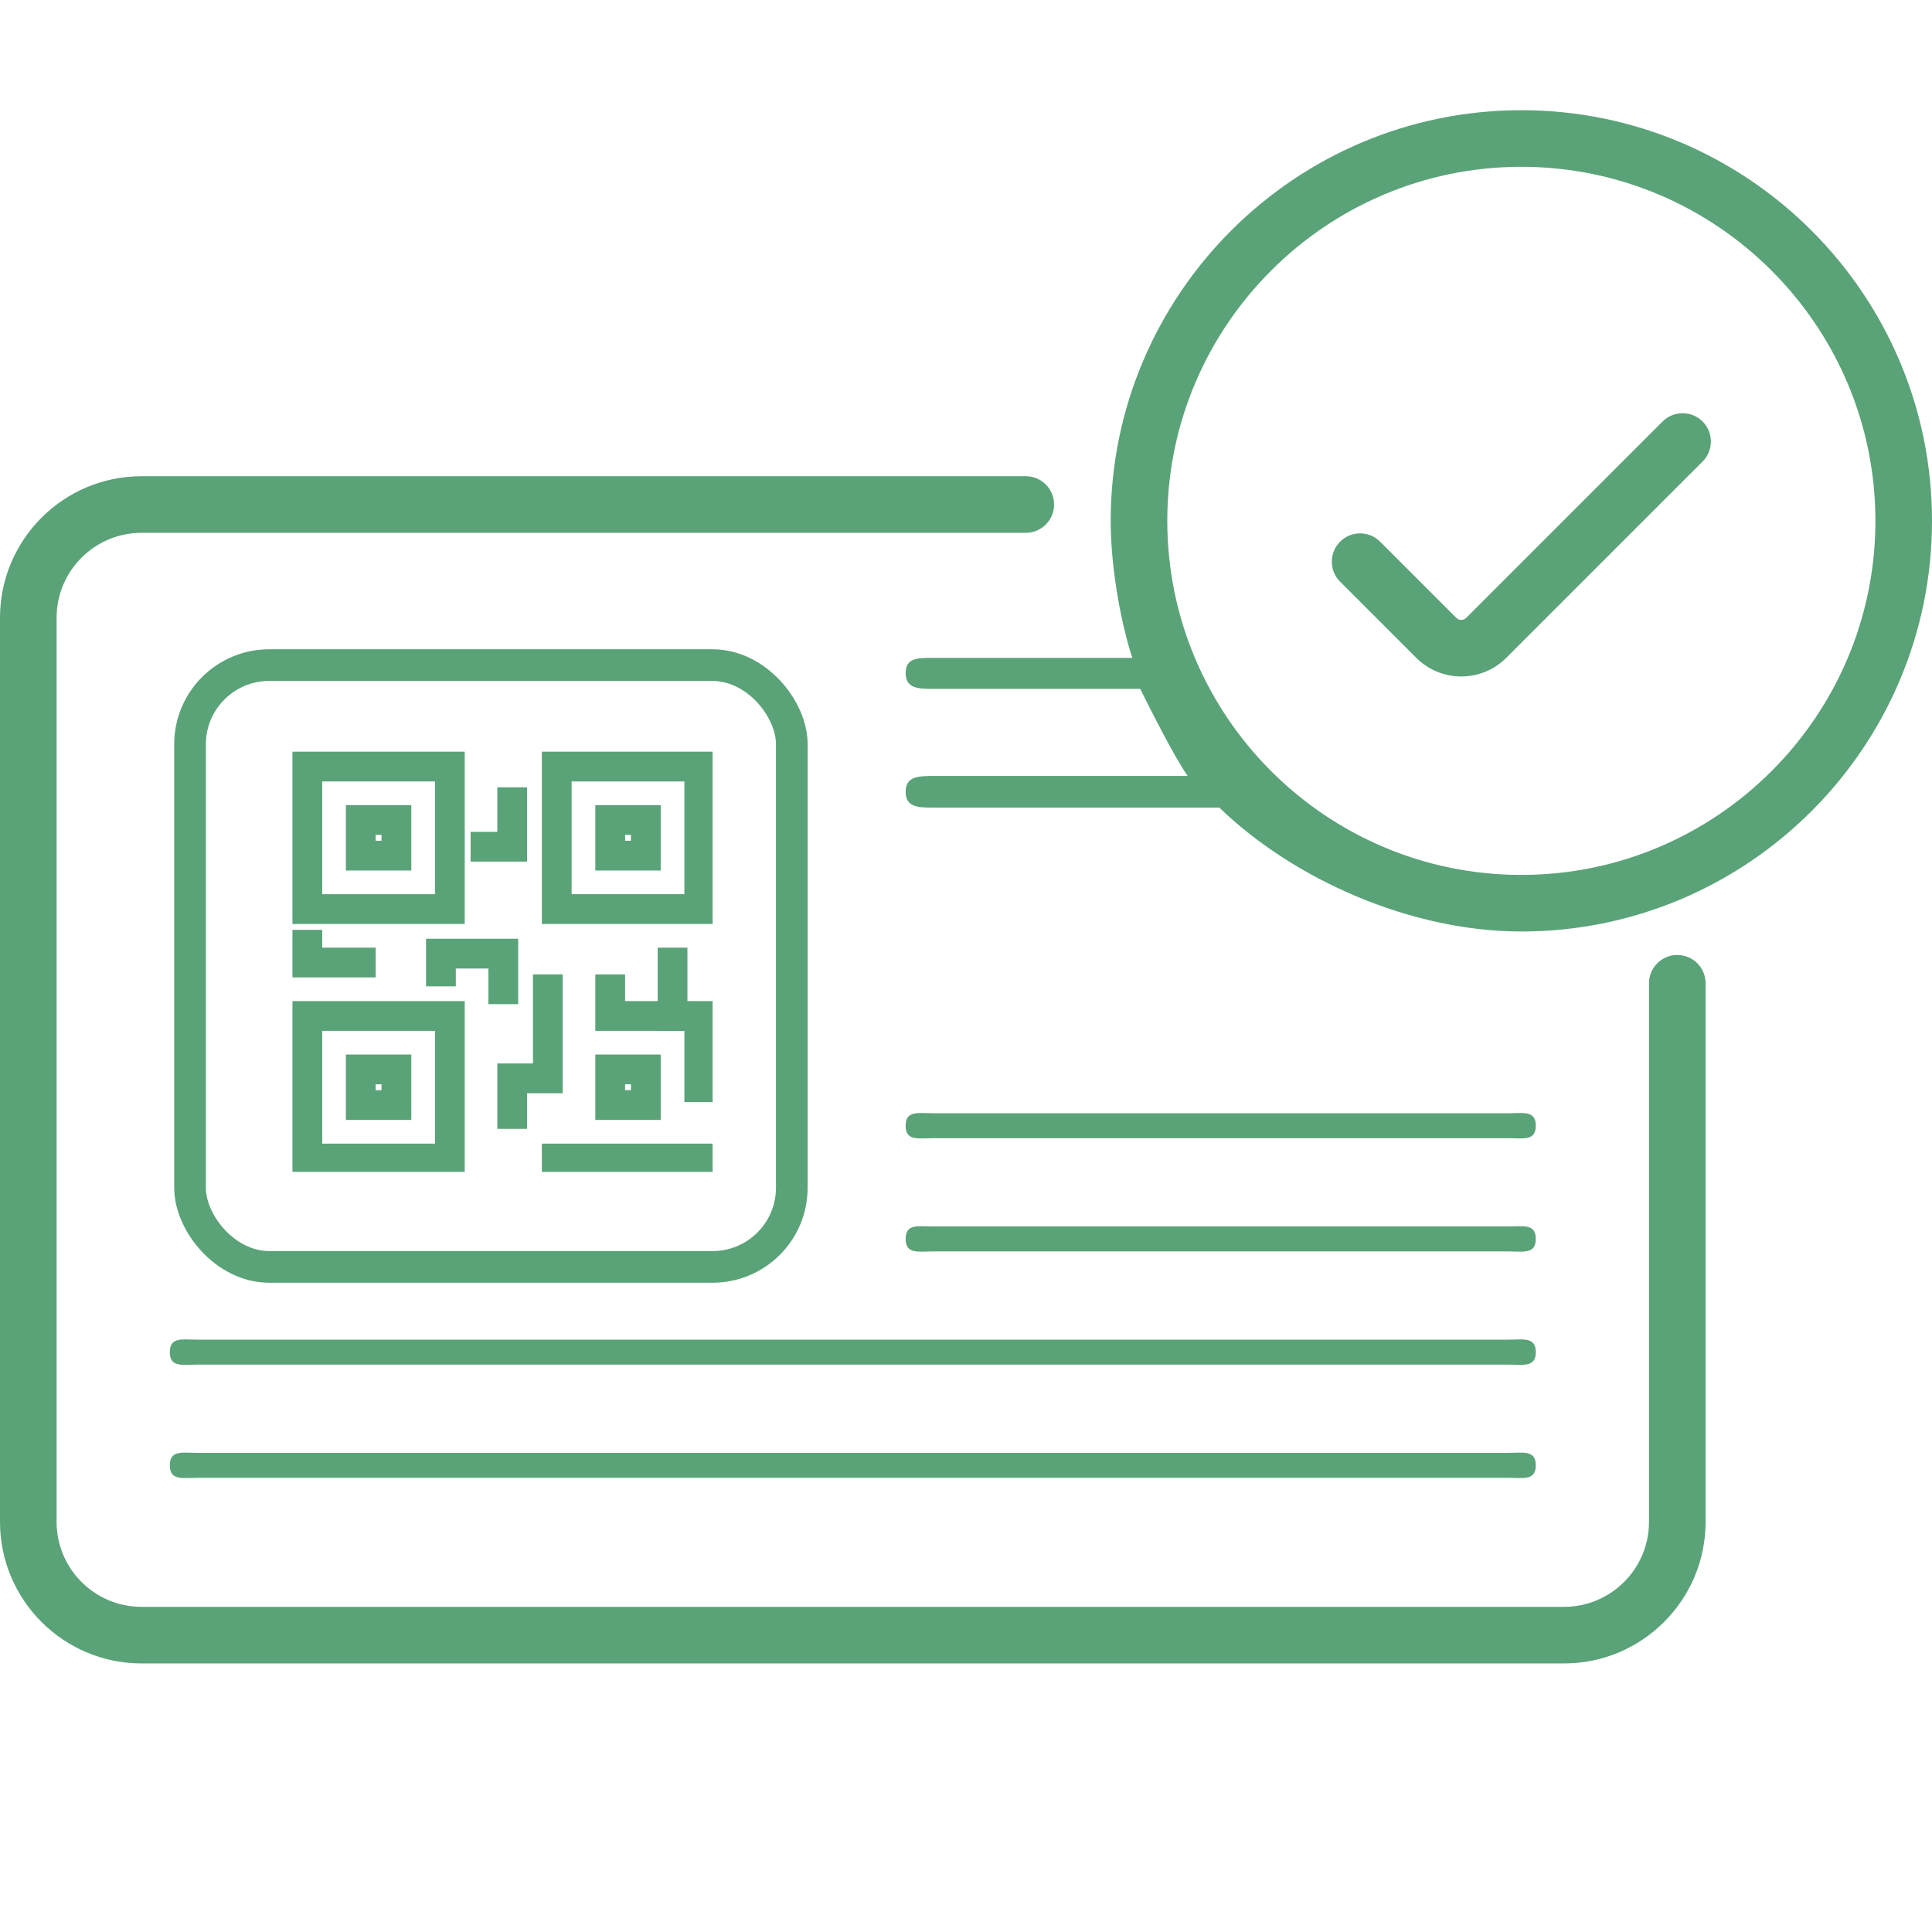 <svg width="122" height="122" viewBox="0 0 122 122" fill="none" xmlns="http://www.w3.org/2000/svg">
<path d="M95.193 91.744H12.51C11.523 91.744 10.723 91.544 10.723 92.531C10.723 93.518 11.523 93.319 12.51 93.319H54H95.193C96.18 93.319 96.981 93.518 96.981 92.531C96.981 91.544 96.18 91.744 95.193 91.744ZM95.193 84.596H12.51C11.523 84.596 10.723 84.396 10.723 85.383C10.723 86.37 11.523 86.17 12.51 86.17H95.193C96.18 86.17 96.981 86.37 96.981 85.383C96.981 84.396 96.18 84.596 95.193 84.596ZM105.916 60.304C104.929 60.304 104.129 61.105 104.129 62.091V96.106C104.129 99.062 101.724 101.467 98.768 101.467H8.936C5.979 101.467 3.574 99.062 3.574 96.106V39.008C3.574 36.051 5.979 33.646 8.936 33.646H64.776C65.763 33.646 66.563 32.846 66.563 31.859C66.563 30.872 65.763 30.072 64.776 30.072H8.936C4.008 30.072 0 34.081 0 39.008V96.106C0 101.033 4.008 105.041 8.936 105.041H98.768C103.695 105.041 107.703 101.033 107.703 96.106V62.091C107.703 61.105 106.903 60.304 105.916 60.304ZM96.069 6.959C81.77 6.959 70.137 18.592 70.137 32.89C70.137 35.646 70.7 39.048 71.5 41.542H58.975C57.988 41.542 57.188 41.513 57.188 42.5C57.188 43.487 57.988 43.5 58.975 43.5H72C72.621 44.752 74.193 47.873 75 49H58.975C58 49 57.188 49.013 57.188 50C57.188 50.987 57.988 51 58.975 51H77C81.669 55.519 89.073 58.822 96.068 58.822C110.367 58.822 122 47.189 122 32.89C122 18.592 110.367 6.959 96.069 6.959ZM96.069 55.248C83.741 55.248 73.711 45.218 73.711 32.89C73.711 20.563 83.741 10.533 96.069 10.533C108.396 10.533 118.426 20.563 118.426 32.89C118.426 45.218 108.396 55.248 96.069 55.248ZM104.987 26.617L92.589 39.015C92.415 39.188 92.134 39.188 91.961 39.015L87.15 34.204C86.452 33.506 85.321 33.506 84.623 34.204C83.925 34.902 83.925 36.034 84.623 36.731L89.433 41.542C90.217 42.325 91.246 42.717 92.275 42.717C93.304 42.717 94.333 42.325 95.116 41.542L107.514 29.144C108.212 28.446 108.212 27.314 107.514 26.617C106.816 25.919 105.684 25.919 104.987 26.617ZM95.193 70.299H58.975C57.988 70.299 57.188 70.099 57.188 71.086C57.188 72.073 57.988 71.873 58.975 71.873H95.193C96.18 71.873 96.981 72.073 96.981 71.086C96.981 70.099 96.18 70.299 95.193 70.299ZM95.193 77.447H58.975C57.988 77.447 57.188 77.248 57.188 78.234C57.188 79.222 57.988 79.022 58.975 79.022H95.193C96.18 79.022 96.981 79.222 96.981 78.234C96.981 77.248 96.18 77.447 95.193 77.447Z" fill="#5AA378"/>
<rect x="12" y="42" width="38" height="38" rx="5" stroke="#5AA378" stroke-width="2"/>
<g clip-path="url(#clip0)">
<path d="M28.407 57.406H19.407V48.406H28.407V57.406Z" stroke="#5AA378" stroke-width="1.88" stroke-miterlimit="10" stroke-linecap="square"/>
<path d="M44.157 68.656V64.156H38.532V62.469" stroke="#5AA378" stroke-width="1.88" stroke-miterlimit="10" stroke-linecap="square"/>
<path d="M44.156 73.156H35.156" stroke="#5AA378" stroke-width="1.88" stroke-miterlimit="10" stroke-linecap="square"/>
<path d="M25.032 54.031H22.782V51.781H25.032V54.031Z" stroke="#5AA378" stroke-width="1.88" stroke-miterlimit="10" stroke-linecap="square"/>
<path d="M44.156 57.406H35.156V48.406H44.156V57.406Z" stroke="#5AA378" stroke-width="1.88" stroke-miterlimit="10" stroke-linecap="square"/>
<path d="M40.782 54.031H38.532V51.781H40.782V54.031Z" stroke="#5AA378" stroke-width="1.88" stroke-miterlimit="10" stroke-linecap="square"/>
<path d="M28.407 73.156H19.407V64.156H28.407V73.156Z" stroke="#5AA378" stroke-width="1.88" stroke-miterlimit="10" stroke-linecap="square"/>
<path d="M25.032 69.781H22.782V67.531H25.032V69.781Z" stroke="#5AA378" stroke-width="1.88" stroke-miterlimit="10" stroke-linecap="square"/>
<path d="M40.782 69.781H38.532V67.531H40.782V69.781Z" stroke="#5AA378" stroke-width="1.88" stroke-miterlimit="10" stroke-linecap="square"/>
<path d="M32.344 70.344V68.094H34.594V62.469" stroke="#5AA378" stroke-width="1.88" stroke-miterlimit="10" stroke-linecap="square"/>
<path d="M27.844 61.344V60.219H31.782V62.469" stroke="#5AA378" stroke-width="1.88" stroke-miterlimit="10" stroke-linecap="square"/>
<path d="M30.656 53.469H32.344V50.656" stroke="#5AA378" stroke-width="1.88" stroke-miterlimit="10" stroke-linecap="square"/>
<path d="M42.469 60.781V64.156" stroke="#5AA378" stroke-width="1.88" stroke-miterlimit="10" stroke-linecap="square"/>
<path d="M19.407 59.656V60.781H22.782" stroke="#5AA378" stroke-width="1.88" stroke-miterlimit="10" stroke-linecap="square"/>
</g>
<defs>
<clipPath id="clip0">
<rect x="18" y="47" width="27" height="27" fill="white"/>
</clipPath>
</defs>
</svg>
